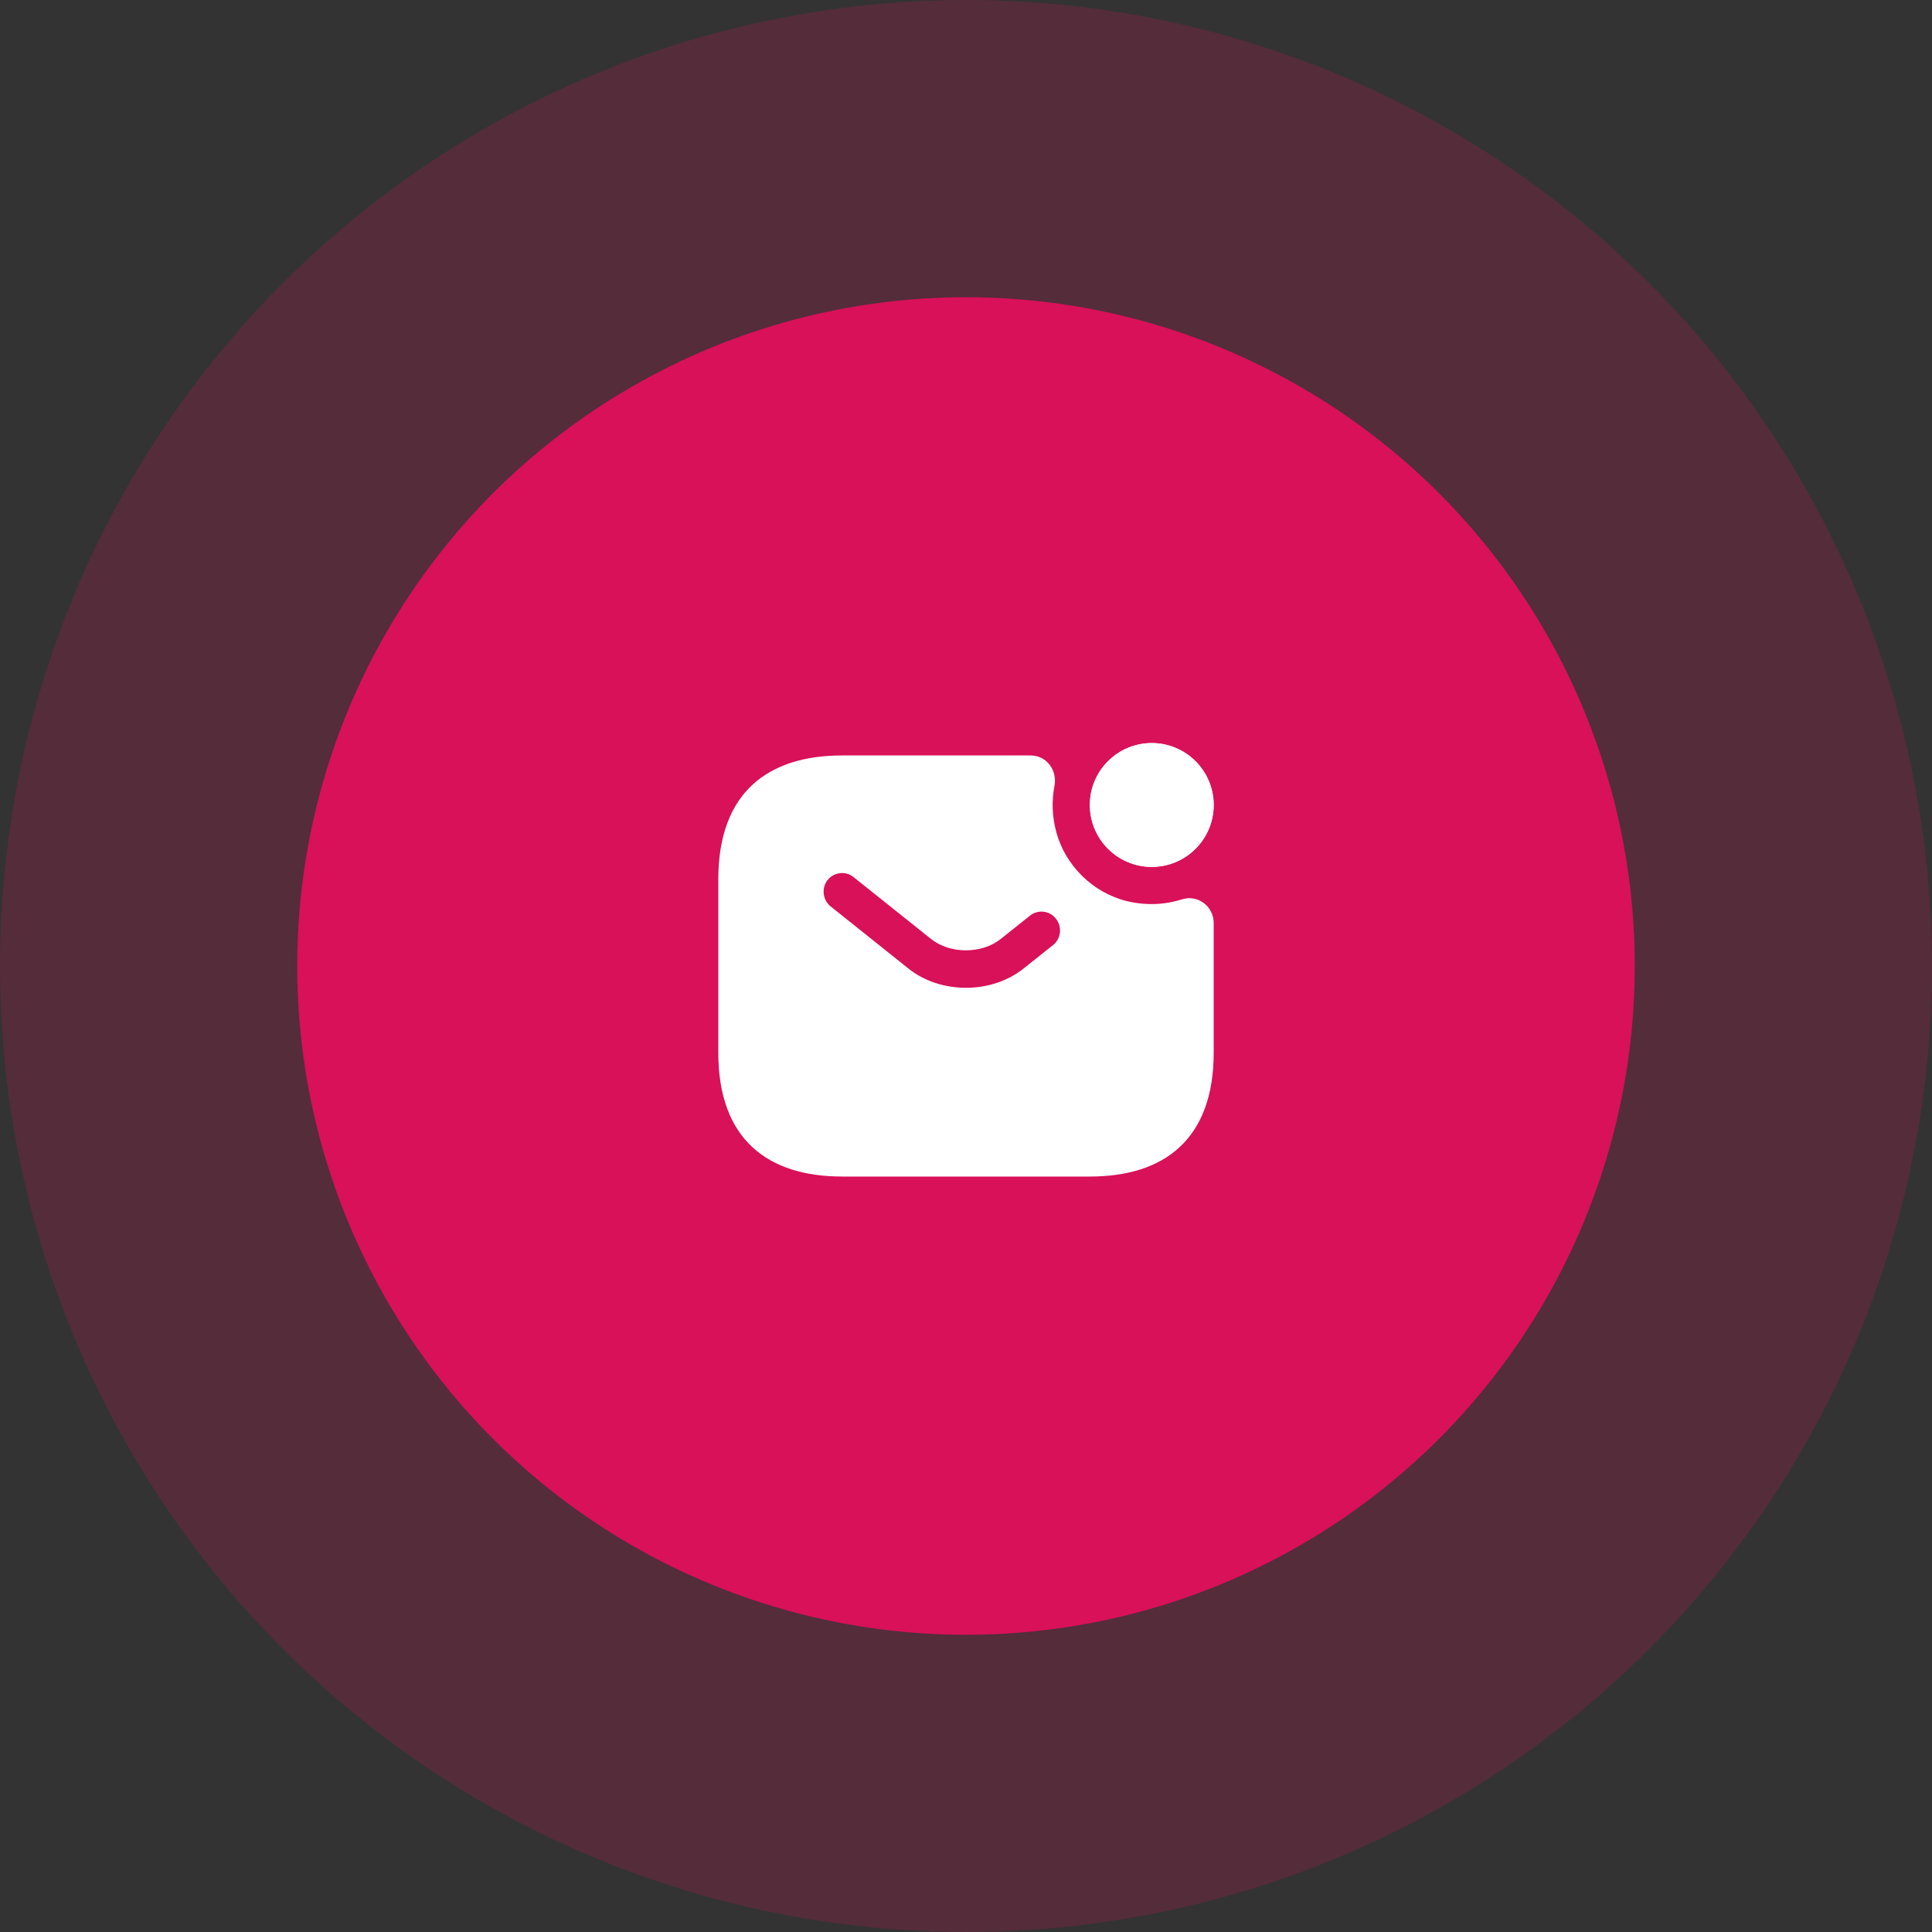 <svg width="130" height="130" viewBox="0 0 130 130" fill="none" xmlns="http://www.w3.org/2000/svg">
<rect x="0" y="0" width="130" height="130" fill="#333333" stroke="none"/>
<circle cx="65" cy="65" r="65" fill="#D81159" fill-opacity="0.2"/>
<circle cx="65" cy="65" r="45" fill="#D81159"/>
<path d="M77.5 58.333C79.801 58.333 81.667 56.468 81.667 54.167C81.667 51.865 79.801 50 77.5 50C75.199 50 73.333 51.865 73.333 54.167C73.333 56.468 75.199 58.333 77.5 58.333Z" fill="white"/>
<path d="M77.5 58.333C79.801 58.333 81.667 56.468 81.667 54.167C81.667 51.865 79.801 50 77.5 50C75.199 50 73.333 51.865 73.333 54.167C73.333 56.468 75.199 58.333 77.5 58.333Z" fill="white"/>
<path d="M79.533 60.517C78.367 60.883 77.083 60.95 75.75 60.617C73.517 60.033 71.7 58.25 71.083 56.017C70.783 54.933 70.767 53.867 70.95 52.9C71.167 51.833 70.417 50.833 69.35 50.833H56.667C51.667 50.833 48.333 53.333 48.333 59.167V70.833C48.333 76.667 51.667 79.167 56.667 79.167H73.333C78.333 79.167 81.667 76.667 81.667 70.833V62.1C81.667 61 80.6 60.167 79.533 60.517ZM70.867 63.583L68.9 65.15C67.8 66.033 66.4 66.467 65 66.467C63.6 66.467 62.183 66.033 61.1 65.15L55.883 60.983C55.35 60.55 55.267 59.75 55.683 59.217C56.117 58.683 56.9 58.583 57.433 59.017L62.65 63.183C63.917 64.2 66.067 64.2 67.333 63.183L69.3 61.617C69.833 61.183 70.633 61.267 71.05 61.817C71.483 62.35 71.4 63.15 70.867 63.583Z" fill="white"/>
</svg>
